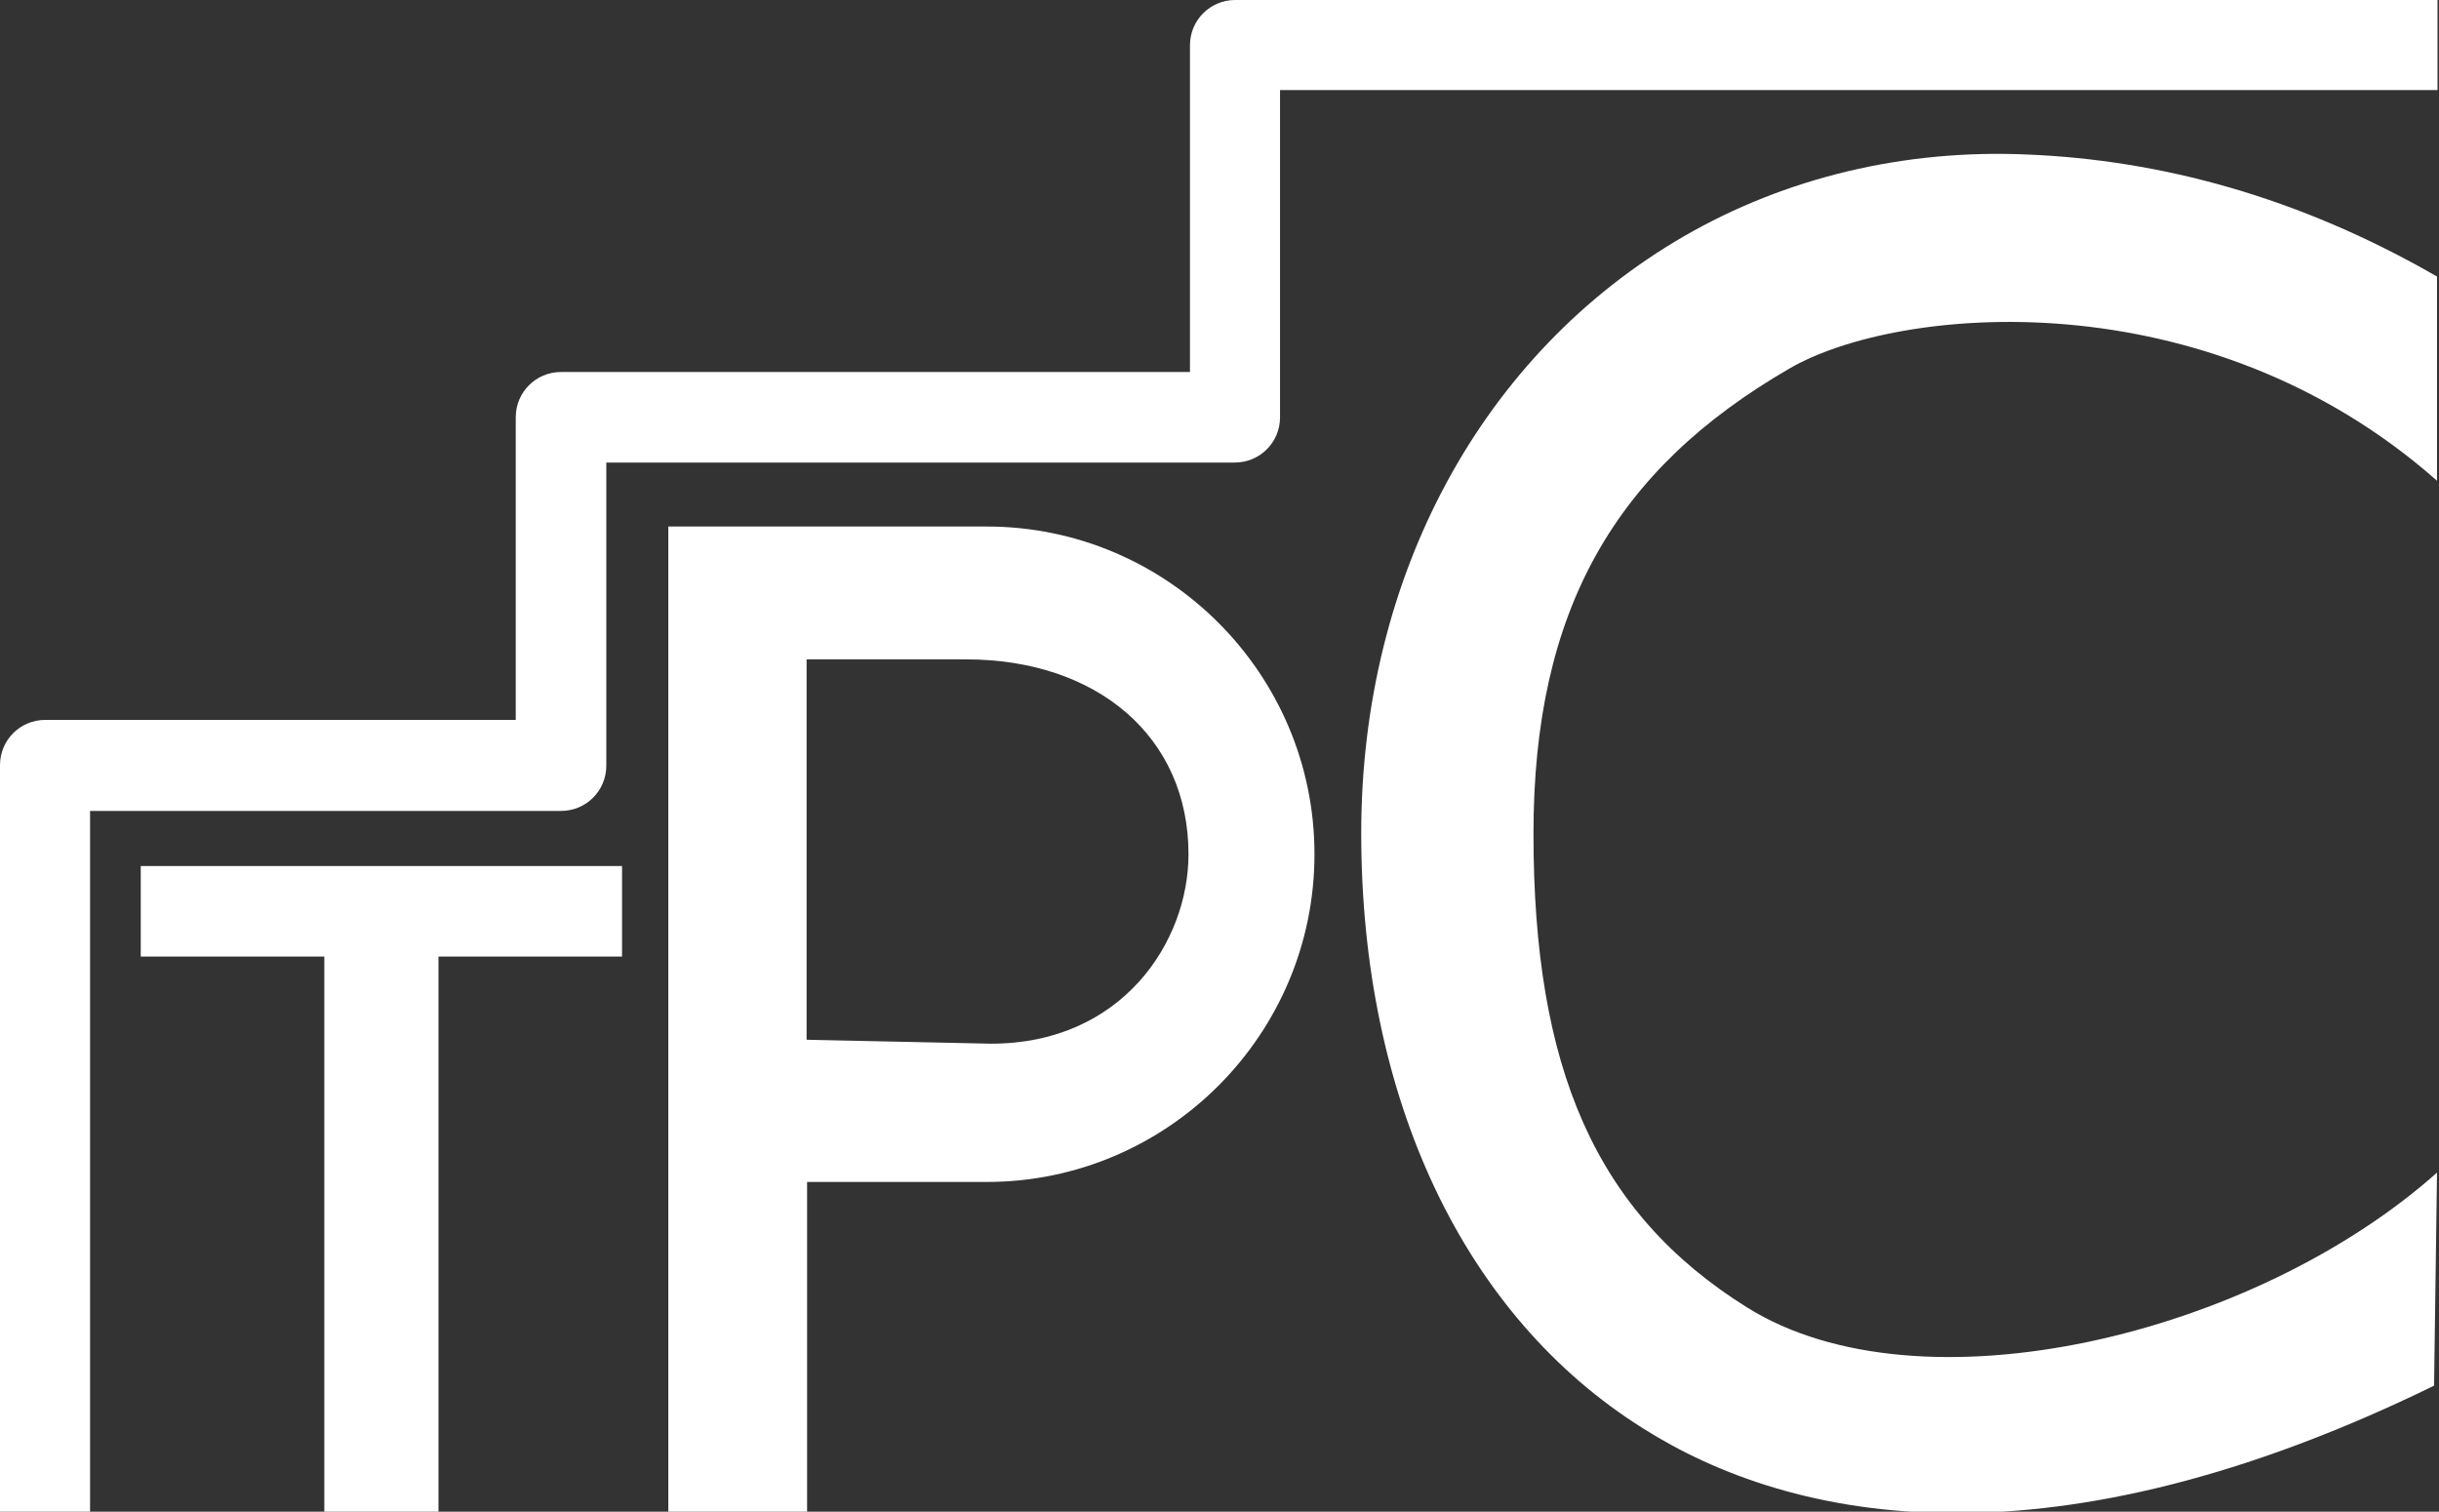 <svg xmlns="http://www.w3.org/2000/svg" id="Layer_1" viewBox="0 0 495.6 307.2"><rect x="0" y="0" width="495.6" height="307.2" fill="#333333" stroke="none"/><style>.st0{fill:#fff}</style><path class="st0" d="M126.4 176H28.6v18.4h37.3v113.1h23.2V194.4h37.3zm37.5 131.5h-28.1V107h64.7c36.7 0 66.6 29.9 66.6 66.6s-29.9 66.6-66.6 66.6H164v67.3zm0-96.2l37.5.8c26.6 0 40.1-20.7 40.1-38.5 0-23.9-18.6-39.6-45.2-39.6h-32.4v77.3zm233.5 96.2c-27.9 0-48.8-7.9-63.5-17.2-36.4-22.8-57.3-66.9-57.3-121 0-52.2 24.5-97.5 65.6-121.3 20.6-11.9 44.7-17.7 69.7-16.6 27.1 1.1 55.2 8.6 83.3 24.8v41.5c-47-41.5-109.6-35.6-131.6-22.8-35.4 20.5-52 49-52 94.5 0 47.6 12.5 77 43.4 96.3 35.2 22 102.9 5.8 140.2-27.4l-.6 43.3c-39.1 19.1-71.2 25.9-97.2 25.9z"/><path class="st0" d="M18.3 307.5H0v-152c0-5.1 4.1-9.2 9.2-9.2h95.6V84.8c0-5.1 4.1-9.2 9.2-9.2h127.8V9.2c0-5.1 4.1-9.2 9.2-9.2h244.3v18.3H260.1v66.5c0 5.1-4.1 9.2-9.2 9.2H123.2v61.6c0 5.1-4.1 9.2-9.2 9.2H18.3v142.7z"/></svg>
